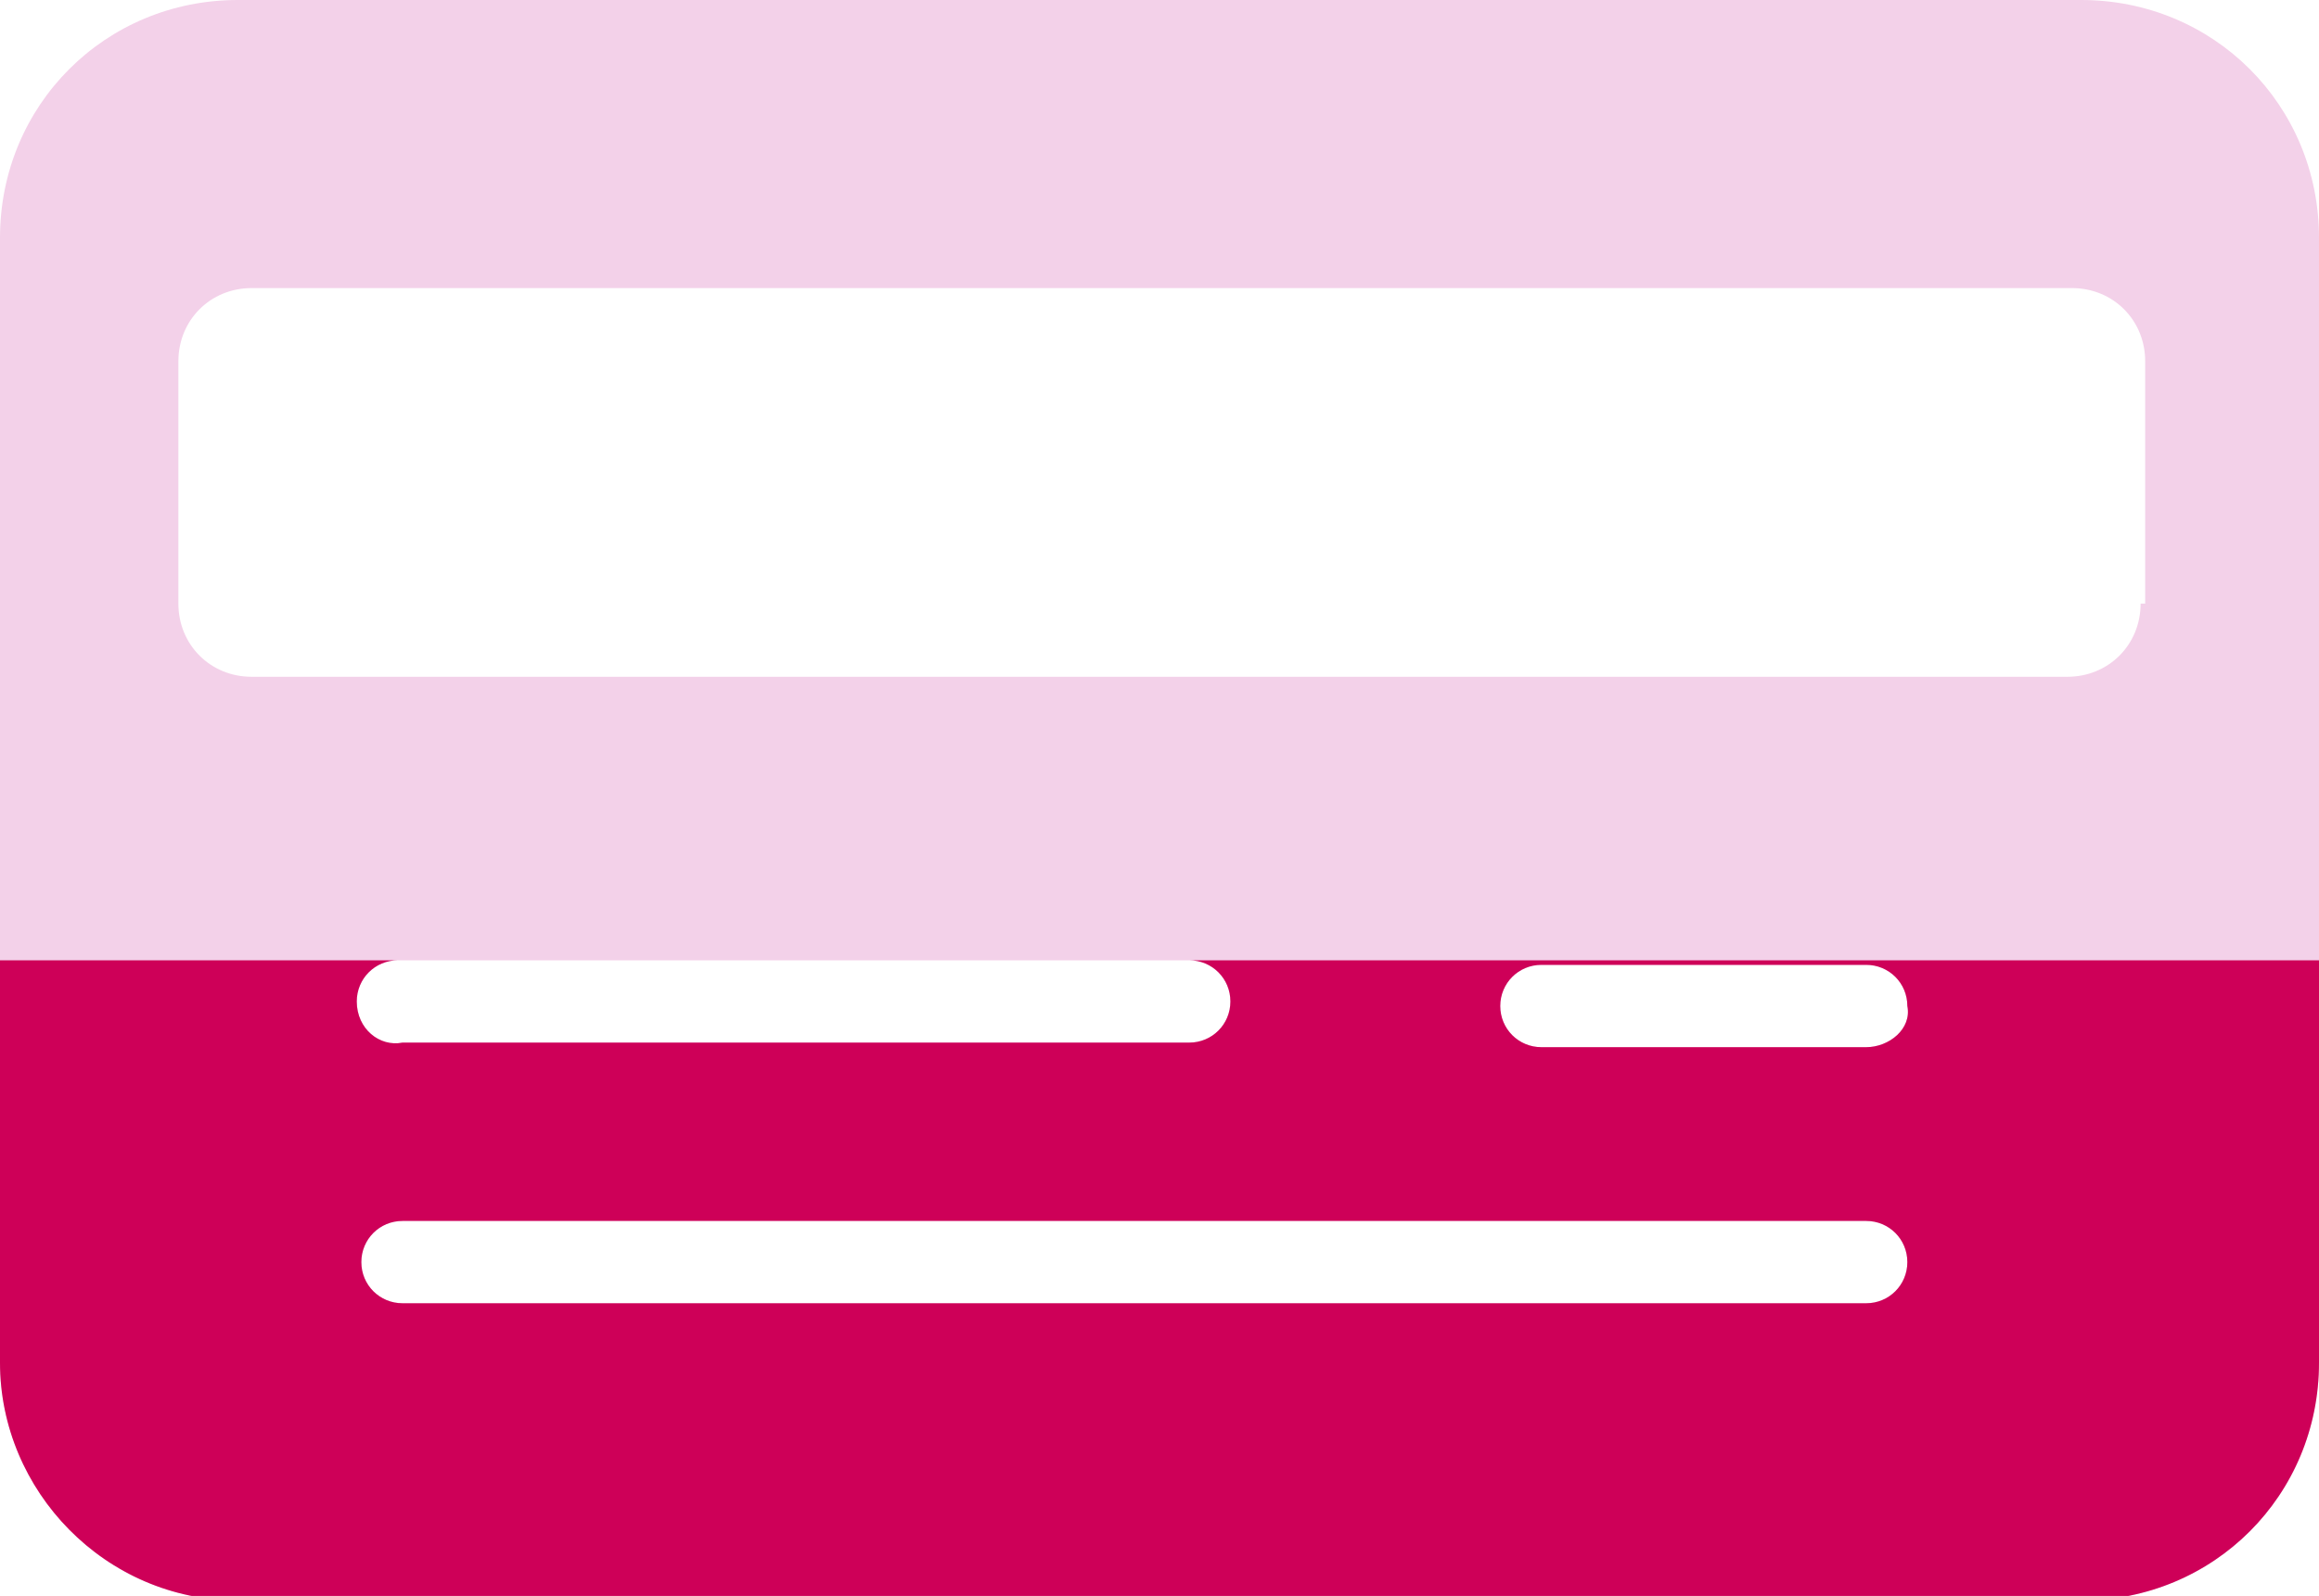 <?xml version="1.0" encoding="utf-8"?>
<!-- Generator: Adobe Illustrator 19.0.0, SVG Export Plug-In . SVG Version: 6.00 Build 0)  -->
<svg version="1.1" id="Layer_1" xmlns="http://www.w3.org/2000/svg" xmlns:xlink="http://www.w3.org/1999/xlink" x="0px" y="0px"
	 viewBox="0 0 50.7 34.9" style="enable-background:new 0 0 50.7 34.9;" xml:space="preserve">
<style type="text/css">
	.st0{fill:#F3D1E9;}
	.st1{clip-path:url(#XMLID_65_);}
	.st2{fill:#CE0058;}
</style>
<g>
	<g>
		<path class="st0" d="M45.5,0H5.2C2.3,0,0,2.3,0,5.2v24.6c0,2.8,2.3,5.2,5.2,5.2h40.3c2.9,0,5.2-2.3,5.2-5.2V5.2
			C50.7,2.3,48.4,0,45.5,0z M40.8,28.5l-32,0c-0.5,0-0.9-0.4-0.9-0.9c0-0.5,0.4-0.9,0.9-0.9l32,0c0.5,0,0.9,0.4,0.9,0.9
			C41.7,28.1,41.3,28.5,40.8,28.5z M7.8,21.9c0-0.5,0.4-0.9,0.9-0.9H26c0.5,0,0.9,0.4,0.9,0.9c0,0.5-0.4,0.9-0.9,0.9l-17.2,0
			C8.3,22.9,7.8,22.5,7.8,21.9z M40.8,22.9l-7.1,0c-0.5,0-0.9-0.4-0.9-0.9c0-0.5,0.4-0.9,0.9-0.9l7.1,0c0.5,0,0.9,0.4,0.9,0.9
			C41.8,22.5,41.3,22.9,40.8,22.9z M46.8,13.2c0,0.9-0.7,1.6-1.6,1.6H5.5c-0.9,0-1.6-0.7-1.6-1.6V7.9c0-0.9,0.7-1.6,1.6-1.6h39.8
			c0.9,0,1.6,0.7,1.6,1.6V13.2z"/>
	</g>
	<g>
		<defs>
			<rect id="XMLID_53_" x="-1.5" y="21" width="53.8" height="15.8"/>
		</defs>
		<clipPath id="XMLID_65_">
			<use xlink:href="#XMLID_53_"  style="overflow:visible;"/>
		</clipPath>
		<g class="st1">
			<path class="st2" d="M45.5,0H5.2C2.3,0,0,2.3,0,5.2v24.6c0,2.8,2.3,5.2,5.2,5.2h40.3c2.9,0,5.2-2.3,5.2-5.2V5.2
				C50.7,2.3,48.4,0,45.5,0z M40.8,28.5l-32,0c-0.5,0-0.9-0.4-0.9-0.9c0-0.5,0.4-0.9,0.9-0.9l32,0c0.5,0,0.9,0.4,0.9,0.9
				C41.7,28.1,41.3,28.5,40.8,28.5z M7.8,21.9c0-0.5,0.4-0.9,0.9-0.9H26c0.5,0,0.9,0.4,0.9,0.9c0,0.5-0.4,0.9-0.9,0.9l-17.2,0
				C8.3,22.9,7.8,22.5,7.8,21.9z M40.8,22.9l-7.1,0c-0.5,0-0.9-0.4-0.9-0.9c0-0.5,0.4-0.9,0.9-0.9l7.1,0c0.5,0,0.9,0.4,0.9,0.9
				C41.8,22.5,41.3,22.9,40.8,22.9z M46.8,13.2c0,0.9-0.7,1.6-1.6,1.6H5.5c-0.9,0-1.6-0.7-1.6-1.6V7.9c0-0.9,0.7-1.6,1.6-1.6h39.8
				c0.9,0,1.6,0.7,1.6,1.6V13.2z"/>
		</g>
	</g>
</g>
</svg>
